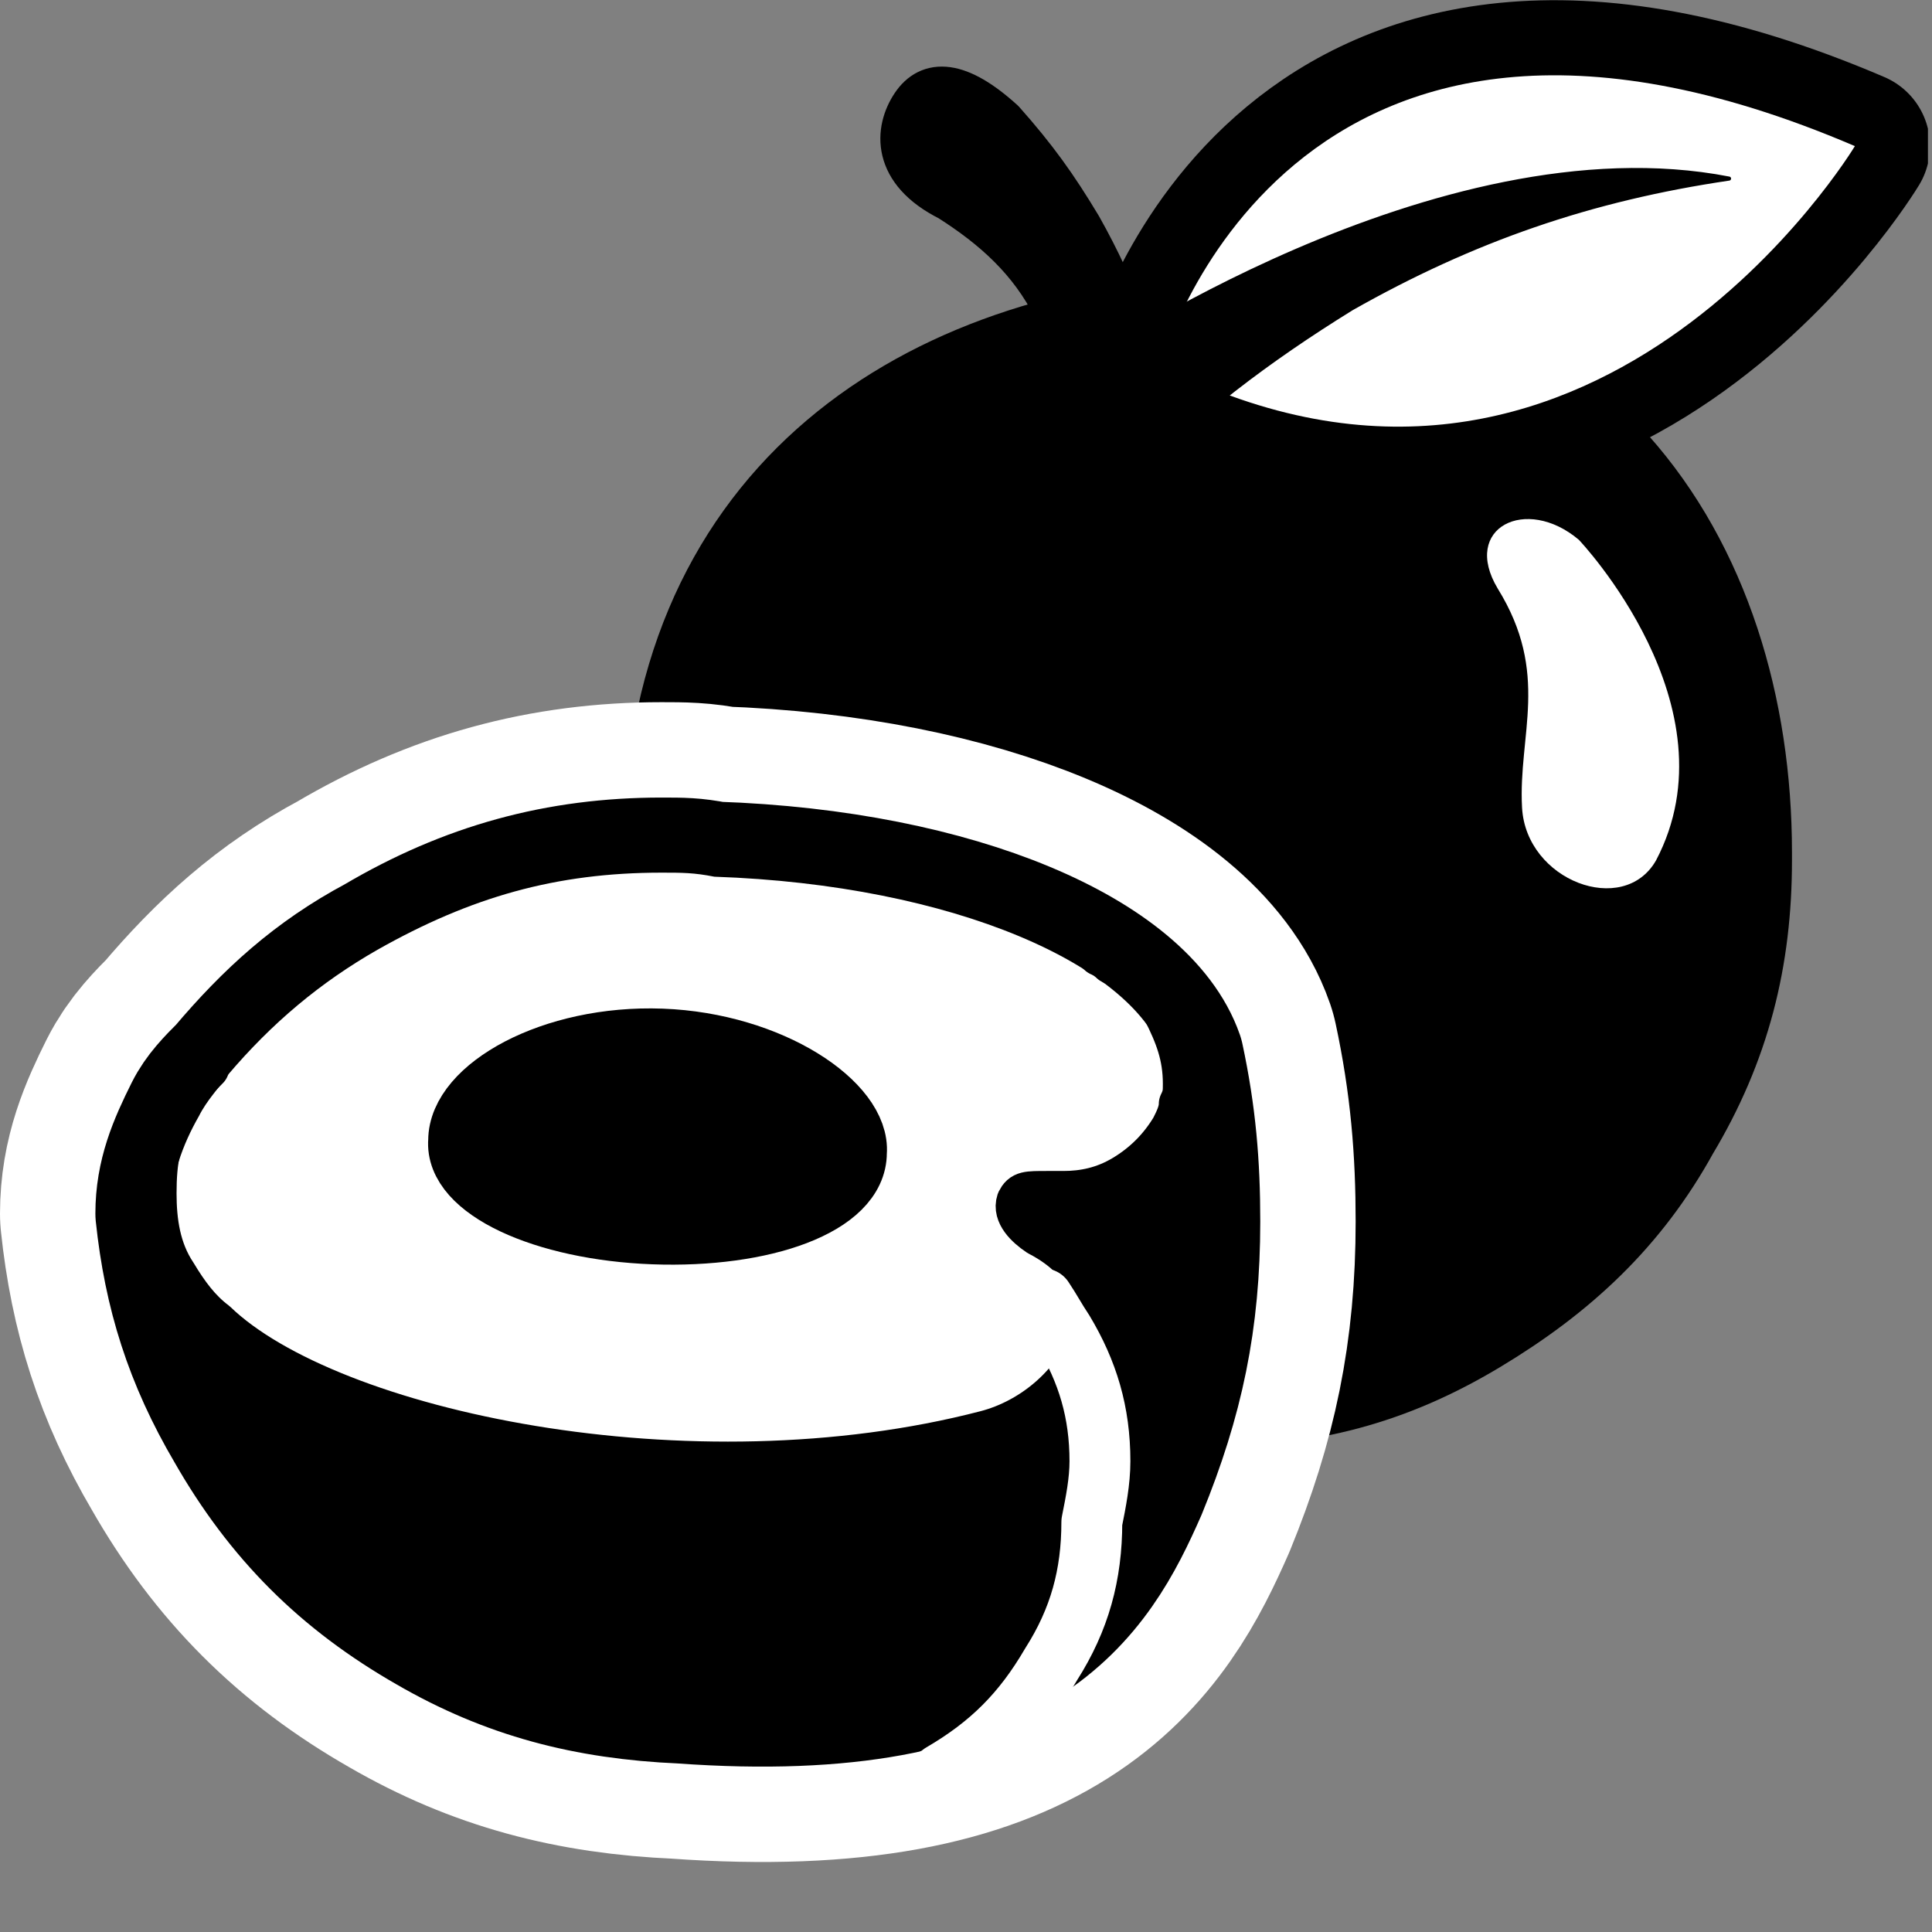 <?xml version="1.0" encoding="UTF-8"?>
<!DOCTYPE svg PUBLIC "-//W3C//DTD SVG 1.1//EN" "http://www.w3.org/Graphics/SVG/1.1/DTD/svg11.dtd">
<svg version="1.2" width="4.76mm" height="4.76mm" viewBox="0 0 476 476" preserveAspectRatio="xMidYMid" fill-rule="evenodd" stroke-width="28.222" stroke-linejoin="round" xmlns="http://www.w3.org/2000/svg" xmlns:ooo="http://xml.openoffice.org/svg/export" xmlns:xlink="http://www.w3.org/1999/xlink" xmlns:presentation="http://sun.com/xmlns/staroffice/presentation" xmlns:smil="http://www.w3.org/2001/SMIL20/" xmlns:anim="urn:oasis:names:tc:opendocument:xmlns:animation:1.0" xml:space="preserve">
 <rect x="0" y="0" width="476" height="476" fill="#808080" stroke="none"/>
 <defs class="ClipPathGroup">
  <clipPath id="presentation_clip_path" clipPathUnits="userSpaceOnUse">
   <rect x="0" y="0" width="476" height="476"/>
  </clipPath>
  <clipPath id="presentation_clip_path_shrink" clipPathUnits="userSpaceOnUse">
   <rect x="0" y="0" width="476" height="476"/>
  </clipPath>
 </defs>
 <defs class="TextShapeIndex">
  <g ooo:slide="id1" ooo:id-list="id3"/>
 </defs>
 <defs class="EmbeddedBulletChars">
  <g id="bullet-char-template-57356" transform="scale(0,-0)">
   <path d="M 580,1141 L 1163,571 580,0 -4,571 580,1141 Z"/>
  </g>
  <g id="bullet-char-template-57354" transform="scale(0,-0)">
   <path d="M 8,1128 L 1137,1128 1137,0 8,0 8,1128 Z"/>
  </g>
  <g id="bullet-char-template-10146" transform="scale(0,-0)">
   <path d="M 174,0 L 602,739 174,1481 1456,739 174,0 Z M 1358,739 L 309,1346 659,739 1358,739 Z"/>
  </g>
  <g id="bullet-char-template-10132" transform="scale(0,-0)">
   <path d="M 2015,739 L 1276,0 717,0 1260,543 174,543 174,936 1260,936 717,1481 1274,1481 2015,739 Z"/>
  </g>
  <g id="bullet-char-template-10007" transform="scale(0,-0)">
   <path d="M 0,-2 C -7,14 -16,27 -25,37 L 356,567 C 262,823 215,952 215,954 215,979 228,992 255,992 264,992 276,990 289,987 310,991 331,999 354,1012 L 381,999 492,748 772,1049 836,1024 860,1049 C 881,1039 901,1025 922,1006 886,937 835,863 770,784 769,783 710,716 594,584 L 774,223 C 774,196 753,168 711,139 L 727,119 C 717,90 699,76 672,76 641,76 570,178 457,381 L 164,-76 C 142,-110 111,-127 72,-127 30,-127 9,-110 8,-76 1,-67 -2,-52 -2,-32 -2,-23 -1,-13 0,-2 Z"/>
  </g>
  <g id="bullet-char-template-10004" transform="scale(0,-0)">
   <path d="M 285,-33 C 182,-33 111,30 74,156 52,228 41,333 41,471 41,549 55,616 82,672 116,743 169,778 240,778 293,778 328,747 346,684 L 369,508 C 377,444 397,411 428,410 L 1163,1116 C 1174,1127 1196,1133 1229,1133 1271,1133 1292,1118 1292,1087 L 1292,965 C 1292,929 1282,901 1262,881 L 442,47 C 390,-6 338,-33 285,-33 Z"/>
  </g>
  <g id="bullet-char-template-9679" transform="scale(0,-0)">
   <path d="M 813,0 C 632,0 489,54 383,161 276,268 223,411 223,592 223,773 276,916 383,1023 489,1130 632,1184 813,1184 992,1184 1136,1130 1245,1023 1353,916 1407,772 1407,592 1407,412 1353,268 1245,161 1136,54 992,0 813,0 Z"/>
  </g>
  <g id="bullet-char-template-8226" transform="scale(0,-0)">
   <path d="M 346,457 C 273,457 209,483 155,535 101,586 74,649 74,723 74,796 101,859 155,911 209,963 273,989 346,989 419,989 480,963 531,910 582,859 608,796 608,723 608,648 583,586 532,535 482,483 420,457 346,457 Z"/>
  </g>
  <g id="bullet-char-template-8211" transform="scale(0,-0)">
   <path d="M -4,459 L 1135,459 1135,606 -4,606 -4,459 Z"/>
  </g>
  <g id="bullet-char-template-61548" transform="scale(0,-0)">
   <path d="M 173,740 C 173,903 231,1043 346,1159 462,1274 601,1332 765,1332 928,1332 1067,1274 1183,1159 1299,1043 1357,903 1357,740 1357,577 1299,437 1183,322 1067,206 928,148 765,148 601,148 462,206 346,322 231,437 173,577 173,740 Z"/>
  </g>
 </defs>
 <defs class="TextEmbeddedBitmaps"/>
 <g>
  <g id="id2" class="Master_Slide">
   <g id="bg-id2" class="Background"/>
   <g id="bo-id2" class="BackgroundObjects"/>
  </g>
 </g>
 <g class="SlideGroup">
  <g>
   <g id="container-id1">
    <g id="id1" class="Slide" clip-path="url(#presentation_clip_path)">
     <g class="Page">
      <g class="Graphic">
       <g id="id3">
        <rect class="BoundingBox" stroke="none" fill="none" x="0" y="0" width="476" height="476"/>
        <defs>
         <clipPath id="clip_path_1" clipPathUnits="userSpaceOnUse">
          <path d="M 0,0 L 475,0 475,475 0,475 0,0 Z"/>
         </clipPath>
        </defs>
        <g clip-path="url(#clip_path_1)">
         <path fill="rgb(0,0,0)" stroke="none" d="M 270,105 C 269,94 266,85 260,76 254,64 245,56 234,49 220,42 221,32 225,26 229,20 236,20 247,30 255,39 260,46 266,56 275,72 281,88 283,106 L 270,105 Z"/>
         <path fill="none" stroke="rgb(0,0,0)" stroke-width="11" stroke-linejoin="miter" d="M 270,105 L 270,105 C 269,94 266,85 260,76 254,64 245,56 234,49 220,42 221,32 225,26 229,20 236,20 247,30 L 247,30 C 255,39 260,46 266,56 275,72 281,88 283,106 L 270,105 Z"/>
         <path fill="none" stroke="rgb(0,0,0)" stroke-width="37" stroke-linejoin="round" stroke-linecap="round" d="M 172,210 L 172,210 C 172,211 172,212 172,212 172,235 177,255 189,275 200,295 215,309 235,321 255,333 274,338 297,338 321,338 340,333 360,321 380,309 395,295 406,275 418,255 423,235 423,212 423,212 423,211 423,210 423,141 383,79 297,86 228,91 172,129 172,210 L 172,210 Z"/>
         <path fill="rgb(0,0,0)" stroke="none" d="M 172,212 C 172,235 177,255 189,275 200,295 215,309 235,321 255,333 274,338 297,338 321,338 340,333 360,321 380,309 395,295 406,275 418,255 423,235 423,212 423,212 423,211 423,210 423,141 383,79 297,86 228,91 172,129 172,210 172,211 172,212 172,212 Z"/>
         <path fill="rgb(255,255,255)" stroke="none" d="M 389,133 C 389,133 428,174 408,212 400,226 376,217 375,199 374,181 382,166 369,145 360,130 376,122 389,133 L 389,133 Z"/>
         <path fill="rgb(0,0,0)" stroke="none" d="M 286,90 C 286,90 317,-24 457,36 457,36 392,144 286,90 L 286,90 Z"/>
         <path fill="none" stroke="rgb(0,0,0)" stroke-width="37" stroke-linejoin="round" stroke-linecap="round" d="M 286,90 C 286,90 317,-24 457,36 457,36 392,144 286,90 L 286,90 Z"/>
         <path fill="rgb(255,255,255)" stroke="none" d="M 286,90 C 286,90 317,-24 457,36 457,36 392,144 286,90 L 286,90 Z"/>
         <path fill="rgb(0,0,0)" stroke="none" d="M 333,76 C 363,59 392,49 426,44 354,30 267,90 267,90 267,90 275,112 278,119 295,102 312,89 333,76 Z"/>
         <path fill="none" stroke="rgb(0,0,0)" stroke-width="1" stroke-linejoin="round" stroke-linecap="round" d="M 278,119 L 278,119 C 295,102 312,89 333,76 363,59 392,49 426,44 354,30 267,90 267,90 267,90 275,112 278,119 L 278,119 Z"/>
         <path fill="rgb(255,255,255)" stroke="none" d="M 288,261 C 280,238 236,218 176,216 171,215 168,215 163,215 138,215 116,221 94,234 79,242 68,252 57,265 54,268 51,271 49,275 45,283 42,290 42,299 44,318 49,334 59,351 71,372 86,387 107,399 126,410 145,415 168,416 251,422 268,391 279,366 288,344 292,325 292,301 292,287 291,275 288,261 Z"/>
         <path fill="none" stroke="rgb(255,255,255)" stroke-width="84" stroke-linejoin="round" stroke-linecap="round" d="M 288,261 L 288,261 C 280,238 236,218 176,216 L 176,216 C 171,215 168,215 163,215 138,215 116,221 94,234 79,242 68,252 57,265 L 57,265 C 54,268 51,271 49,275 45,283 42,290 42,299 L 42,299 42,299 C 44,318 49,334 59,351 71,372 86,387 107,399 126,410 145,415 168,416 251,422 268,391 279,366 L 279,366 C 288,344 292,325 292,301 292,287 291,275 288,261 L 288,261 Z"/>
         <path fill="none" stroke="rgb(0,0,0)" stroke-width="37" stroke-linejoin="round" stroke-linecap="round" d="M 288,261 L 288,261 C 280,238 236,218 176,216 L 176,216 C 171,215 168,215 163,215 138,215 116,221 94,234 79,242 68,252 57,265 L 57,265 C 54,268 51,271 49,275 45,283 42,290 42,299 L 42,299 42,299 C 44,318 49,334 59,351 71,372 86,387 107,399 126,410 145,415 168,416 251,422 268,391 279,366 L 279,366 C 288,344 292,325 292,301 292,287 291,275 288,261 L 288,261 Z"/>
         <path fill="rgb(255,255,255)" stroke="none" d="M 288,261 C 280,238 236,218 176,216 171,215 168,215 163,215 138,215 116,221 94,234 79,242 68,252 57,265 54,268 51,271 49,275 45,283 42,290 42,299 44,318 49,334 59,351 71,372 86,387 107,399 126,410 145,415 168,416 251,422 268,391 279,366 288,344 292,325 292,301 292,287 291,275 288,261 Z"/>
         <path fill="none" stroke="rgb(0,0,0)" stroke-width="2" stroke-linejoin="miter" d="M 288,261 L 288,261 C 280,238 236,218 176,216 L 176,216 C 171,215 168,215 163,215 138,215 116,221 94,234 79,242 68,252 57,265 L 57,265 C 54,268 51,271 49,275 45,283 42,290 42,299 L 42,299 42,299 C 44,318 49,334 59,351 71,372 86,387 107,399 126,410 145,415 168,416 251,422 268,391 279,366 L 279,366 C 288,344 292,325 292,301 292,287 291,275 288,261 L 288,261 Z"/>
         <path fill="rgb(0,0,0)" stroke="none" d="M 288,261 C 280,238 236,218 176,216 171,215 168,215 163,215 138,215 116,221 94,234 79,242 68,252 57,265 54,268 51,271 49,275 45,283 42,290 42,299 44,318 49,334 59,351 71,372 86,387 107,399 126,410 145,415 168,416 251,422 268,391 279,366 288,344 292,325 292,301 292,287 291,275 288,261 Z"/>
         <path fill="rgb(255,255,255)" stroke="none" d="M 45,317 C 48,321 50,323 53,326 82,353 170,372 243,353 266,347 283,318 257,304 253,302 250,299 251,296 252,294 253,294 258,294 259,294 260,294 261,294 267,294 272,293 277,290 282,287 286,283 289,278 290,277 290,276 291,274 290,270 289,266 287,261 280,238 235,218 176,216 171,215 168,215 163,215 137,215 116,221 93,234 79,242 67,252 56,265 54,268 51,271 49,275 45,282 42,290 42,299 43,306 44,311 45,317 Z"/>
         <path fill="none" stroke="rgb(0,0,0)" stroke-width="11" stroke-linejoin="round" stroke-linecap="round" d="M 51,263 L 51,263 C 48,266 45,269 43,273 39,280 38,286 38,294 38,301 39,308 43,314 46,319 49,323 53,326 81,353 170,372 243,353 266,347 283,318 256,304 253,302 250,299 251,296 252,294 253,294 258,294 L 258,294 C 259,294 260,294 262,294 267,294 272,293 277,290 282,287 286,283 289,278 290,276 291,274 291,272 L 291,272 C 292,270 292,269 292,267 292,260 290,255 287,249 284,244 280,240 274,237 273,236 272,235 271,235"/>
         <path fill="rgb(0,0,0)" stroke="none" d="M 161,304 C 134,303 112,293 113,281 113,268 136,255 163,256 190,257 212,272 211,284 211,297 188,305 161,304 Z"/>
         <path fill="none" stroke="rgb(0,0,0)" stroke-width="15" stroke-linejoin="round" stroke-linecap="round" d="M 211,284 C 211,297 188,305 161,304 134,303 112,293 113,281 113,268 136,255 163,256 190,257 212,272 211,284 L 211,284 Z"/>
         <path fill="none" stroke="rgb(255,255,255)" stroke-width="15" stroke-linejoin="round" stroke-linecap="round" d="M 257,320 L 257,320 C 259,323 260,325 262,328 268,338 271,348 271,360 271,365 270,370 269,375 L 269,375 C 269,388 266,399 259,410 252,422 244,430 232,437 231,438 230,438 229,439"/>
        </g>
       </g>
      </g>
     </g>
    </g>
   </g>
  </g>
 </g>
</svg>